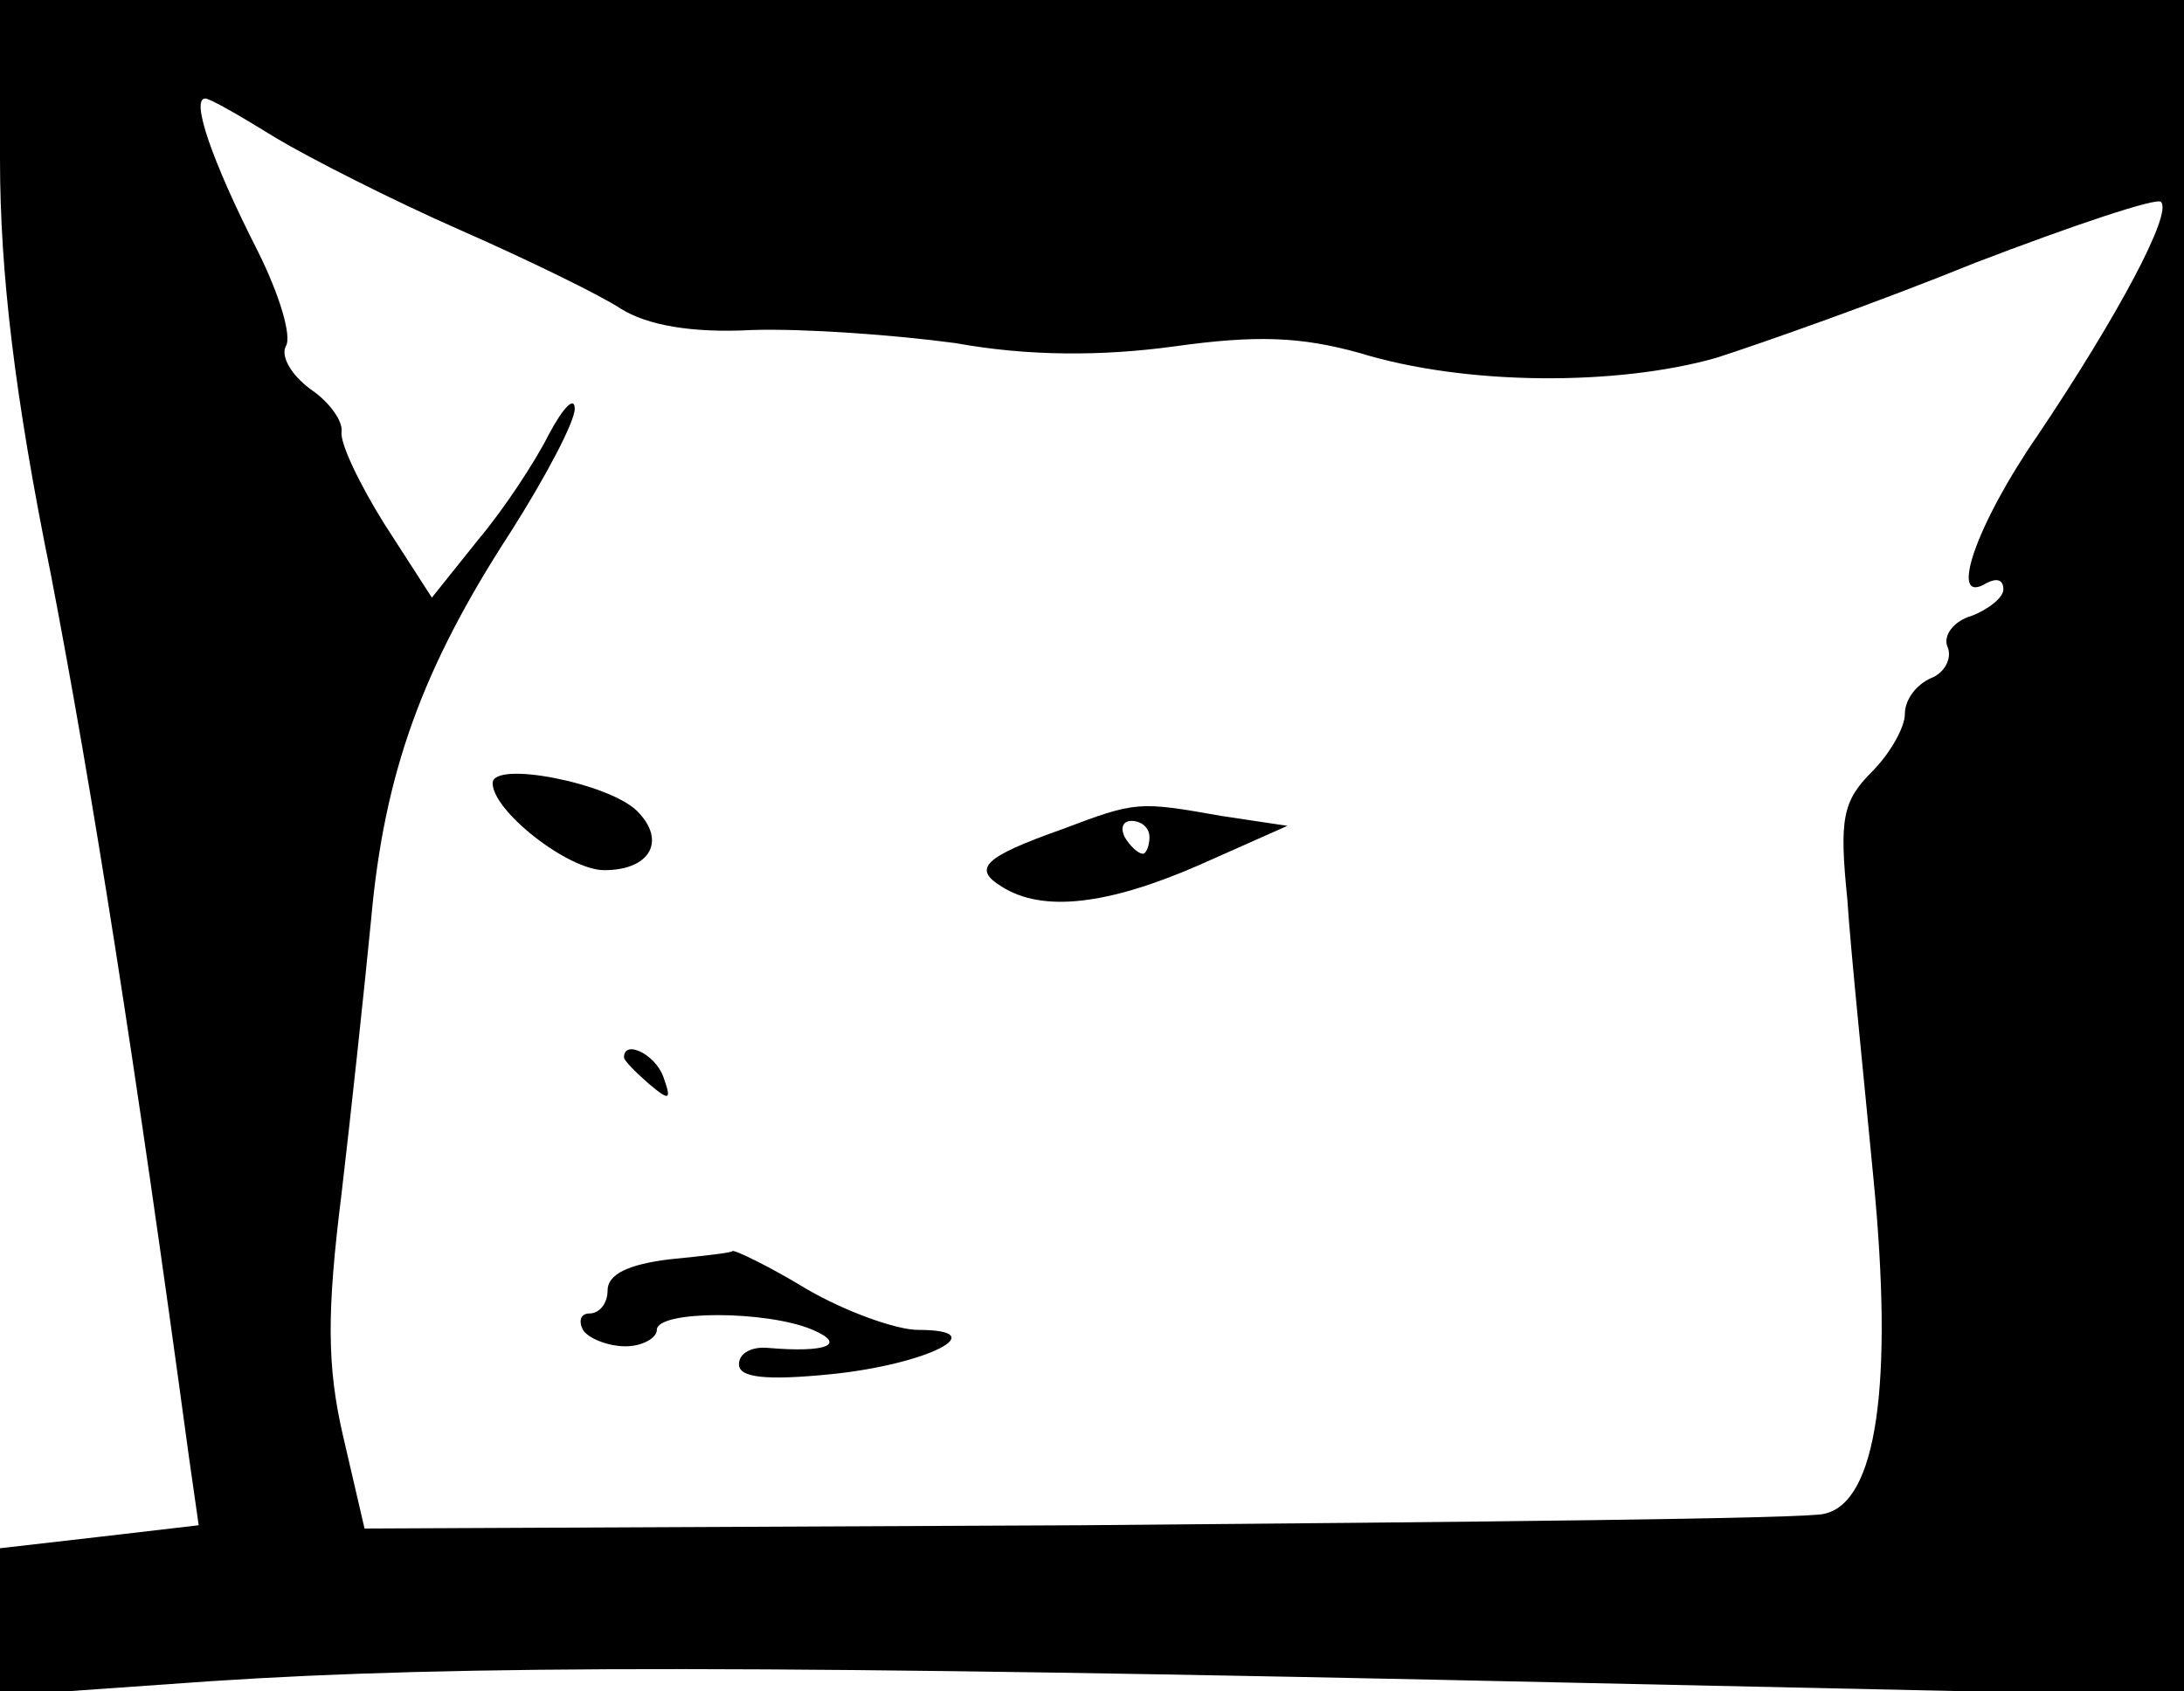 <?xml version="1.0" standalone="no"?>
<!DOCTYPE svg PUBLIC "-//W3C//DTD SVG 20010904//EN"
 "http://www.w3.org/TR/2001/REC-SVG-20010904/DTD/svg10.dtd">
<svg version="1.0" xmlns="http://www.w3.org/2000/svg"
 width="133pt" height="103pt" viewBox="0 0 133 103"
 preserveAspectRatio="xMidYMid meet">

<g transform="translate(0,103) scale(0.1,-0.1)"
fill="#000000" stroke="none">
<path d="M0 933 c0 -69 9 -145 31 -253 25 -130 51 -294 84 -537 l6 -42 -60 -7
-61 -7 0 -45 0 -45 128 9 c151 10 341 10 834 -1 l368 -8 0 516 0 517 -665 0
-665 0 0 -97z m168 13 c20 -12 71 -38 112 -56 41 -18 86 -40 98 -48 16 -10 43
-15 80 -13 32 1 87 -3 124 -8 44 -8 89 -8 133 -2 50 7 77 6 113 -4 65 -20 157
-20 217 -3 28 9 99 34 158 58 60 23 111 40 113 37 7 -7 -26 -69 -75 -142 -38
-55 -55 -105 -31 -90 6 3 10 2 10 -4 0 -5 -9 -12 -19 -16 -11 -3 -18 -12 -15
-19 3 -7 -2 -16 -10 -19 -9 -4 -16 -13 -16 -22 0 -8 -9 -24 -20 -35 -18 -18
-20 -29 -15 -78 2 -31 10 -108 16 -171 12 -124 2 -196 -30 -203 -9 -3 -213 -5
-453 -7 l-436 -2 -13 56 c-10 43 -10 76 -1 148 6 51 14 126 18 167 8 89 31
153 85 236 21 33 39 67 39 75 0 8 -7 1 -16 -16 -8 -16 -27 -45 -43 -64 l-28
-35 -29 45 c-15 24 -27 49 -26 56 1 6 -7 18 -19 26 -12 9 -18 20 -15 26 4 6
-4 32 -17 58 -28 55 -41 93 -32 93 3 0 22 -11 43 -24z"/>
<path d="M300 553 c0 -17 46 -53 68 -53 28 0 38 18 20 36 -17 17 -88 31 -88
17z"/>
<path d="M647 525 c-48 -17 -55 -24 -37 -35 25 -16 65 -11 120 13 l54 24 -40
6 c-51 9 -52 9 -97 -8z m53 -5 c0 -5 -2 -10 -4 -10 -3 0 -8 5 -11 10 -3 6 -1
10 4 10 6 0 11 -4 11 -10z"/>
<path d="M380 386 c0 -2 7 -9 15 -16 13 -11 14 -10 9 4 -5 14 -24 23 -24 12z"/>
<path d="M408 263 c-25 -3 -38 -9 -38 -19 0 -8 -5 -14 -11 -14 -5 0 -7 -4 -4
-10 3 -5 15 -10 26 -10 10 0 19 5 19 10 0 12 67 12 95 0 21 -9 8 -14 -27 -11
-10 1 -18 -3 -18 -10 0 -8 16 -10 56 -6 59 6 100 27 53 27 -13 0 -44 11 -68
25 -23 14 -44 24 -45 23 0 -1 -18 -3 -38 -5z"/>
</g>
</svg>
